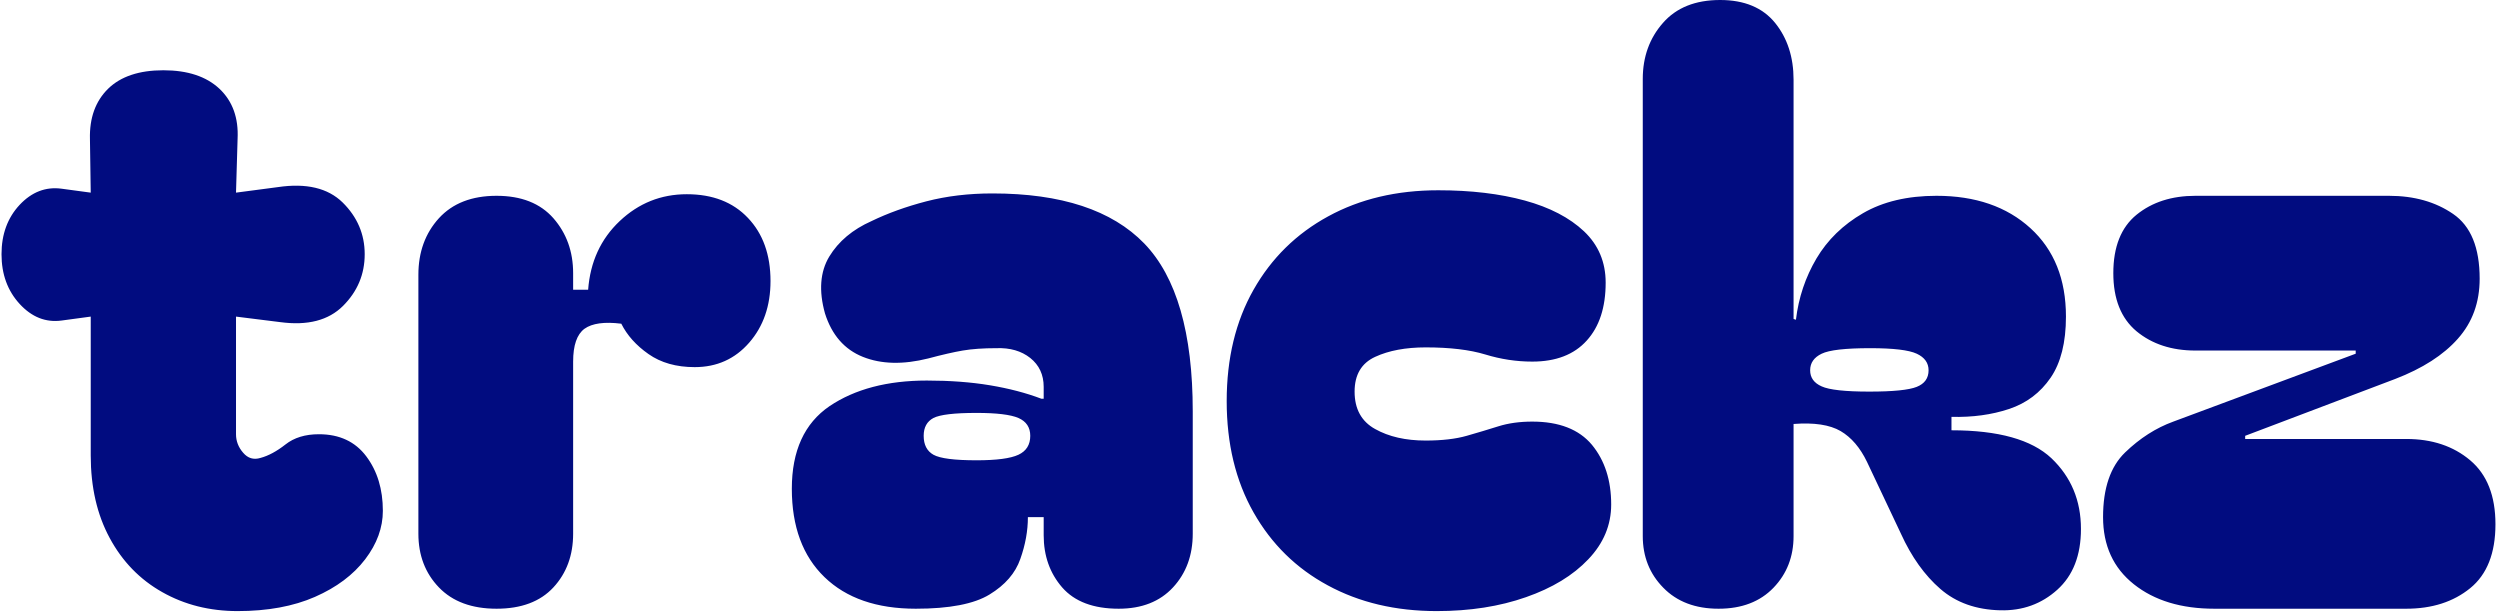<svg xmlns="http://www.w3.org/2000/svg" version="1.1" xmlns:xlink="http://www.w3.org/1999/xlink" xmlns:svgjs="http://svgjs.dev/svgjs" width="1500" height="367" viewBox="0 0 1500 367"><g transform="matrix(1,0,0,1,-0.909,-0.174)"><svg viewBox="0 0 396 97" data-background-color="#ffffff" preserveAspectRatio="xMidYMid meet" height="367" width="1500" xmlns="http://www.w3.org/2000/svg" xmlns:xlink="http://www.w3.org/1999/xlink"><g id="tight-bounds" transform="matrix(1,0,0,1,0.24,0.046)"><svg viewBox="0 0 395.52 96.908" height="96.908" width="395.52"><g><svg viewBox="0 0 395.52 96.908" height="96.908" width="395.52"><g><svg viewBox="0 0 395.52 96.908" height="96.908" width="395.52"><g id="textblocktransform"><svg viewBox="0 0 395.52 96.908" height="96.908" width="395.52" id="textblock"><g><svg viewBox="0 0 395.52 96.908" height="96.908" width="395.52"><g transform="matrix(1,0,0,1,0,0)"><svg width="395.52" viewBox="0.9 -38.55 157.94 38.7" height="96.908" data-palette-color="#010c80"><g class="wordmark-text-0" data-fill-palette-color="primary" id="text-0"><path d="M15.85 0.15L15.85 0.15Q13.2 0.15 11.08-1.05 8.95-2.25 7.75-4.48 6.55-6.7 6.55-9.7L6.55-9.7 6.55-18.5 4.7-18.25Q3.2-18.05 2.05-19.3 0.9-20.55 0.9-22.45L0.9-22.45Q0.9-24.35 2.05-25.58 3.2-26.8 4.7-26.6L4.7-26.6 6.55-26.35 6.5-29.75Q6.45-31.75 7.65-32.93 8.85-34.1 11.15-34.1L11.15-34.1Q13.45-34.1 14.7-32.93 15.95-31.75 15.85-29.75L15.85-29.75 15.75-26.35 18.4-26.7Q21.1-27.1 22.5-25.73 23.9-24.35 23.9-22.45L23.9-22.45Q23.9-20.55 22.53-19.18 21.15-17.8 18.55-18.15L18.55-18.15 15.75-18.5 15.75-11.05Q15.75-10.4 16.2-9.88 16.65-9.35 17.3-9.55L17.3-9.55Q18.05-9.75 18.88-10.4 19.7-11.05 21-11.05L21-11.05Q22.95-11.05 24-9.65 25.05-8.25 25.05-6.2L25.05-6.2Q25.05-4.6 23.93-3.13 22.8-1.65 20.75-0.75 18.7 0.15 15.85 0.15ZM32.25 0L32.25 0Q29.9 0 28.6-1.35 27.3-2.7 27.3-4.75L27.3-4.75 27.3-21.15Q27.3-23.3 28.6-24.73 29.9-26.15 32.25-26.15L32.25-26.15Q34.6-26.15 35.85-24.73 37.1-23.3 37.1-21.25L37.1-21.25 37.1-20.2 38.05-20.2Q38.25-22.85 40.05-24.55 41.85-26.25 44.3-26.25L44.3-26.25Q46.75-26.25 48.17-24.75 49.6-23.25 49.6-20.75L49.6-20.75Q49.6-18.4 48.25-16.85 46.9-15.3 44.8-15.3L44.8-15.3Q43.05-15.3 41.87-16.13 40.7-16.95 40.15-18.05L40.15-18.05Q38.55-18.25 37.82-17.73 37.1-17.2 37.1-15.65L37.1-15.65 37.1-4.75Q37.1-2.7 35.85-1.35 34.6 0 32.25 0ZM58.8 0L58.8 0Q55.09 0 53.02-2 50.95-4 50.95-7.6L50.95-7.6Q50.95-11.2 53.34-12.83 55.75-14.45 59.5-14.45L59.5-14.45Q61.7-14.45 63.5-14.15 65.3-13.85 66.75-13.3L66.75-13.3 66.9-13.3 66.9-14.05Q66.9-15.2 66.05-15.88 65.2-16.55 63.9-16.5L63.9-16.5Q62.65-16.5 61.77-16.35 60.9-16.2 59.59-15.85L59.59-15.85Q57.2-15.25 55.45-15.95 53.7-16.65 53.05-18.7L53.05-18.7Q52.45-20.85 53.32-22.3 54.2-23.75 56-24.55L56-24.55Q57.55-25.3 59.47-25.8 61.4-26.3 63.65-26.3L63.65-26.3Q70.2-26.3 73.27-23.13 76.34-19.95 76.34-12.5L76.34-12.5 76.34-4.75Q76.34-2.7 75.09-1.35 73.84 0 71.65 0L71.65 0Q69.25 0 68.07-1.35 66.9-2.7 66.9-4.65L66.9-4.65 66.9-5.8 65.9-5.8Q65.9-4.5 65.42-3.15 64.95-1.8 63.47-0.9 62 0 58.8 0ZM59.3-10.95L59.3-10.95Q59.3-10.1 59.92-9.75 60.55-9.4 62.65-9.4L62.65-9.4Q64.55-9.4 65.3-9.75 66.05-10.1 66.05-10.95L66.05-10.95Q66.05-11.75 65.3-12.08 64.55-12.4 62.65-12.4L62.65-12.4Q60.55-12.4 59.92-12.08 59.3-11.75 59.3-10.95ZM91.79 0.15L91.79 0.15Q87.89 0.15 84.89-1.48 81.89-3.1 80.19-6.1 78.49-9.1 78.49-13.15L78.49-13.15Q78.49-17.2 80.19-20.2 81.89-23.2 84.92-24.85 87.94-26.5 91.89-26.5L91.89-26.5Q94.99-26.5 97.37-25.85 99.74-25.2 101.12-23.9 102.49-22.6 102.49-20.65L102.49-20.65Q102.49-18.3 101.29-16.98 100.09-15.65 97.84-15.65L97.84-15.65Q96.34-15.65 94.87-16.1 93.39-16.55 91.09-16.55L91.09-16.55Q89.19-16.55 87.89-15.95 86.59-15.35 86.59-13.75L86.59-13.75Q86.59-12.1 87.89-11.38 89.19-10.65 91.09-10.65L91.09-10.65Q92.64-10.65 93.69-10.95 94.74-11.25 95.69-11.55 96.64-11.85 97.84-11.85L97.84-11.85Q100.39-11.85 101.62-10.38 102.84-8.9 102.84-6.6L102.84-6.6Q102.84-4.65 101.39-3.13 99.94-1.6 97.44-0.73 94.94 0.15 91.79 0.15ZM109.64 0L109.64 0Q107.44 0 106.14-1.33 104.84-2.65 104.84-4.6L104.84-4.6 104.84-33.55Q104.84-35.65 106.12-37.1 107.39-38.55 109.74-38.55L109.74-38.55Q112.04-38.55 113.22-37.1 114.39-35.65 114.39-33.5L114.39-33.5 114.39-18.35 114.54-18.3Q114.79-20.4 115.84-22.18 116.89-23.95 118.79-25.05 120.69-26.15 123.44-26.15L123.44-26.15Q127.14-26.15 129.39-24.1 131.64-22.05 131.64-18.5L131.64-18.5Q131.64-16.05 130.67-14.63 129.69-13.2 128.04-12.65 126.39-12.1 124.39-12.15L124.39-12.15 124.39-11.3Q128.84-11.3 130.72-9.53 132.59-7.75 132.59-5.05L132.59-5.05Q132.59-2.55 131.09-1.2 129.59 0.15 127.49 0.1L127.49 0.1Q125.19 0.05 123.69-1.25 122.19-2.55 121.19-4.75L121.19-4.75 119.04-9.3Q118.39-10.65 117.37-11.25 116.34-11.85 114.39-11.7L114.39-11.7 114.39-4.6Q114.39-2.65 113.12-1.33 111.84 0 109.64 0ZM115.44-15.1L115.44-15.1Q115.44-14.4 116.17-14.08 116.89-13.75 119.19-13.75L119.19-13.75Q121.44-13.75 122.19-14.05 122.94-14.35 122.94-15.1L122.94-15.1Q122.94-15.8 122.19-16.15 121.44-16.5 119.24-16.5L119.24-16.5Q116.89-16.5 116.17-16.15 115.44-15.8 115.44-15.1ZM153.19 0L141.04 0Q137.89 0 135.94-1.55 133.99-3.1 133.99-5.8L133.99-5.8Q133.99-8.55 135.39-9.9 136.79-11.25 138.44-11.85L138.44-11.85 149.99-16.15 149.99-16.35 139.84-16.35Q137.59-16.35 136.11-17.57 134.64-18.8 134.64-21.25L134.64-21.25Q134.64-23.75 136.11-24.95 137.59-26.15 139.84-26.15L139.84-26.15 152.09-26.15Q154.49-26.15 156.16-25 157.84-23.85 157.84-20.9L157.84-20.9Q157.84-18.65 156.46-17.1 155.09-15.55 152.49-14.55L152.49-14.55 142.99-10.95 142.99-10.75 153.19-10.75Q155.64-10.75 157.24-9.4 158.84-8.05 158.84-5.35L158.84-5.35Q158.84-2.6 157.24-1.3 155.64 0 153.19 0L153.19 0Z" fill="#010c80" data-fill-palette-color="primary"></path></g></svg></g></svg></g></svg></g></svg></g></svg></g><defs></defs></svg><rect width="395.52" height="96.908" fill="none" stroke="none" visibility="hidden"></rect></g></svg></g></svg>